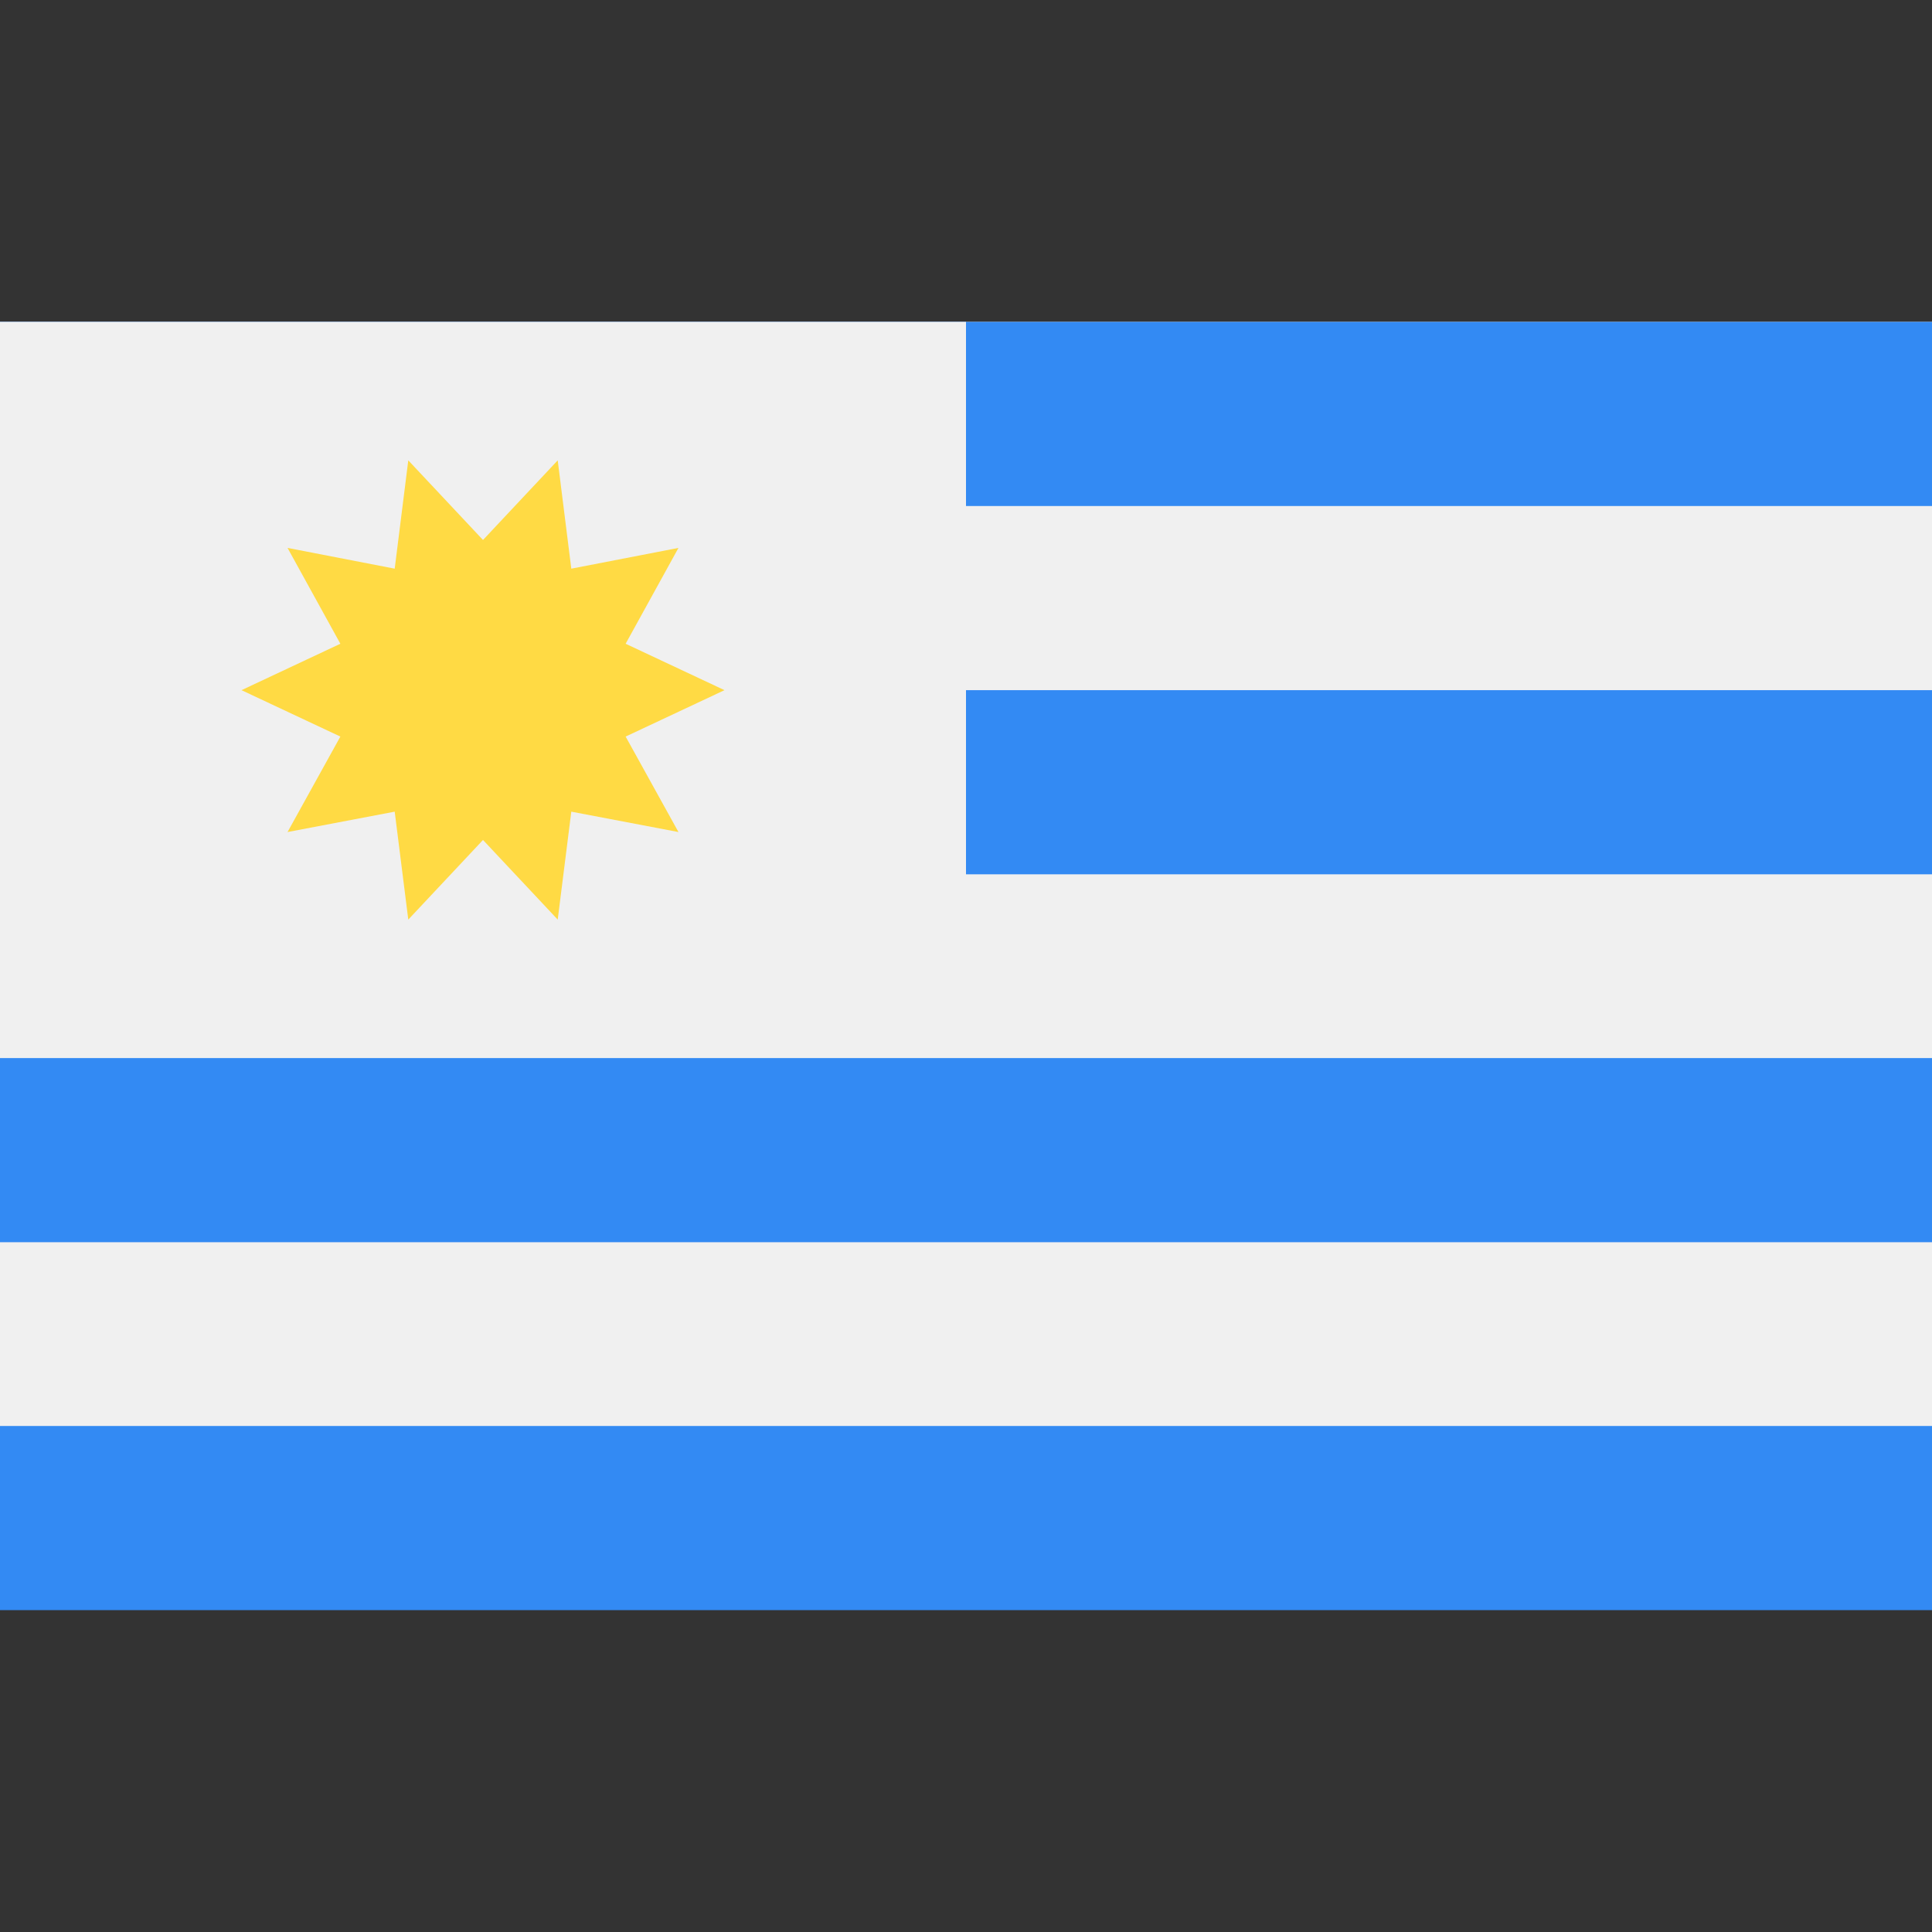 <?xml version="1.0" encoding="utf-8"?>
<!-- Generator: Adobe Illustrator 24.1.0, SVG Export Plug-In . SVG Version: 6.00 Build 0)  -->
<svg version="1.1" id="Capa_1" xmlns="http://www.w3.org/2000/svg" xmlns:xlink="http://www.w3.org/1999/xlink" x="0px" y="0px"
	 viewBox="0 0 512 512" style="enable-background:new 0 0 512 512;" xml:space="preserve">
<rect x="0" y="0" width="512" height="512" fill="#333333" stroke="none"/>
<style type="text/css">
	.st0{fill:#F0F0F0;}
	.st1{fill:#338AF3;}
	.st2{fill:#FFDA44;}
</style>
<rect y="85.3" class="st0" width="512" height="341.3"/>
<g>
	<rect y="85.3" class="st1" width="512" height="48.8"/>
	<rect y="182.9" class="st1" width="512" height="48.8"/>
	<rect y="280.4" class="st1" width="512" height="48.8"/>
	<rect y="377.9" class="st1" width="512" height="48.8"/>
</g>
<rect y="85.3" class="st0" width="256" height="195"/>
<polygon class="st2" points="192,182.9 165.8,195.2 179.8,220.5 151.4,215.1 147.8,243.7 128,222.6 108.2,243.7 104.6,215.1 
	76.2,220.5 90.2,195.2 64,182.9 90.2,170.6 76.2,145.2 104.6,150.7 108.2,122 128,143.1 147.8,122 151.4,150.7 179.8,145.2 
	165.8,170.6 "/>
</svg>
